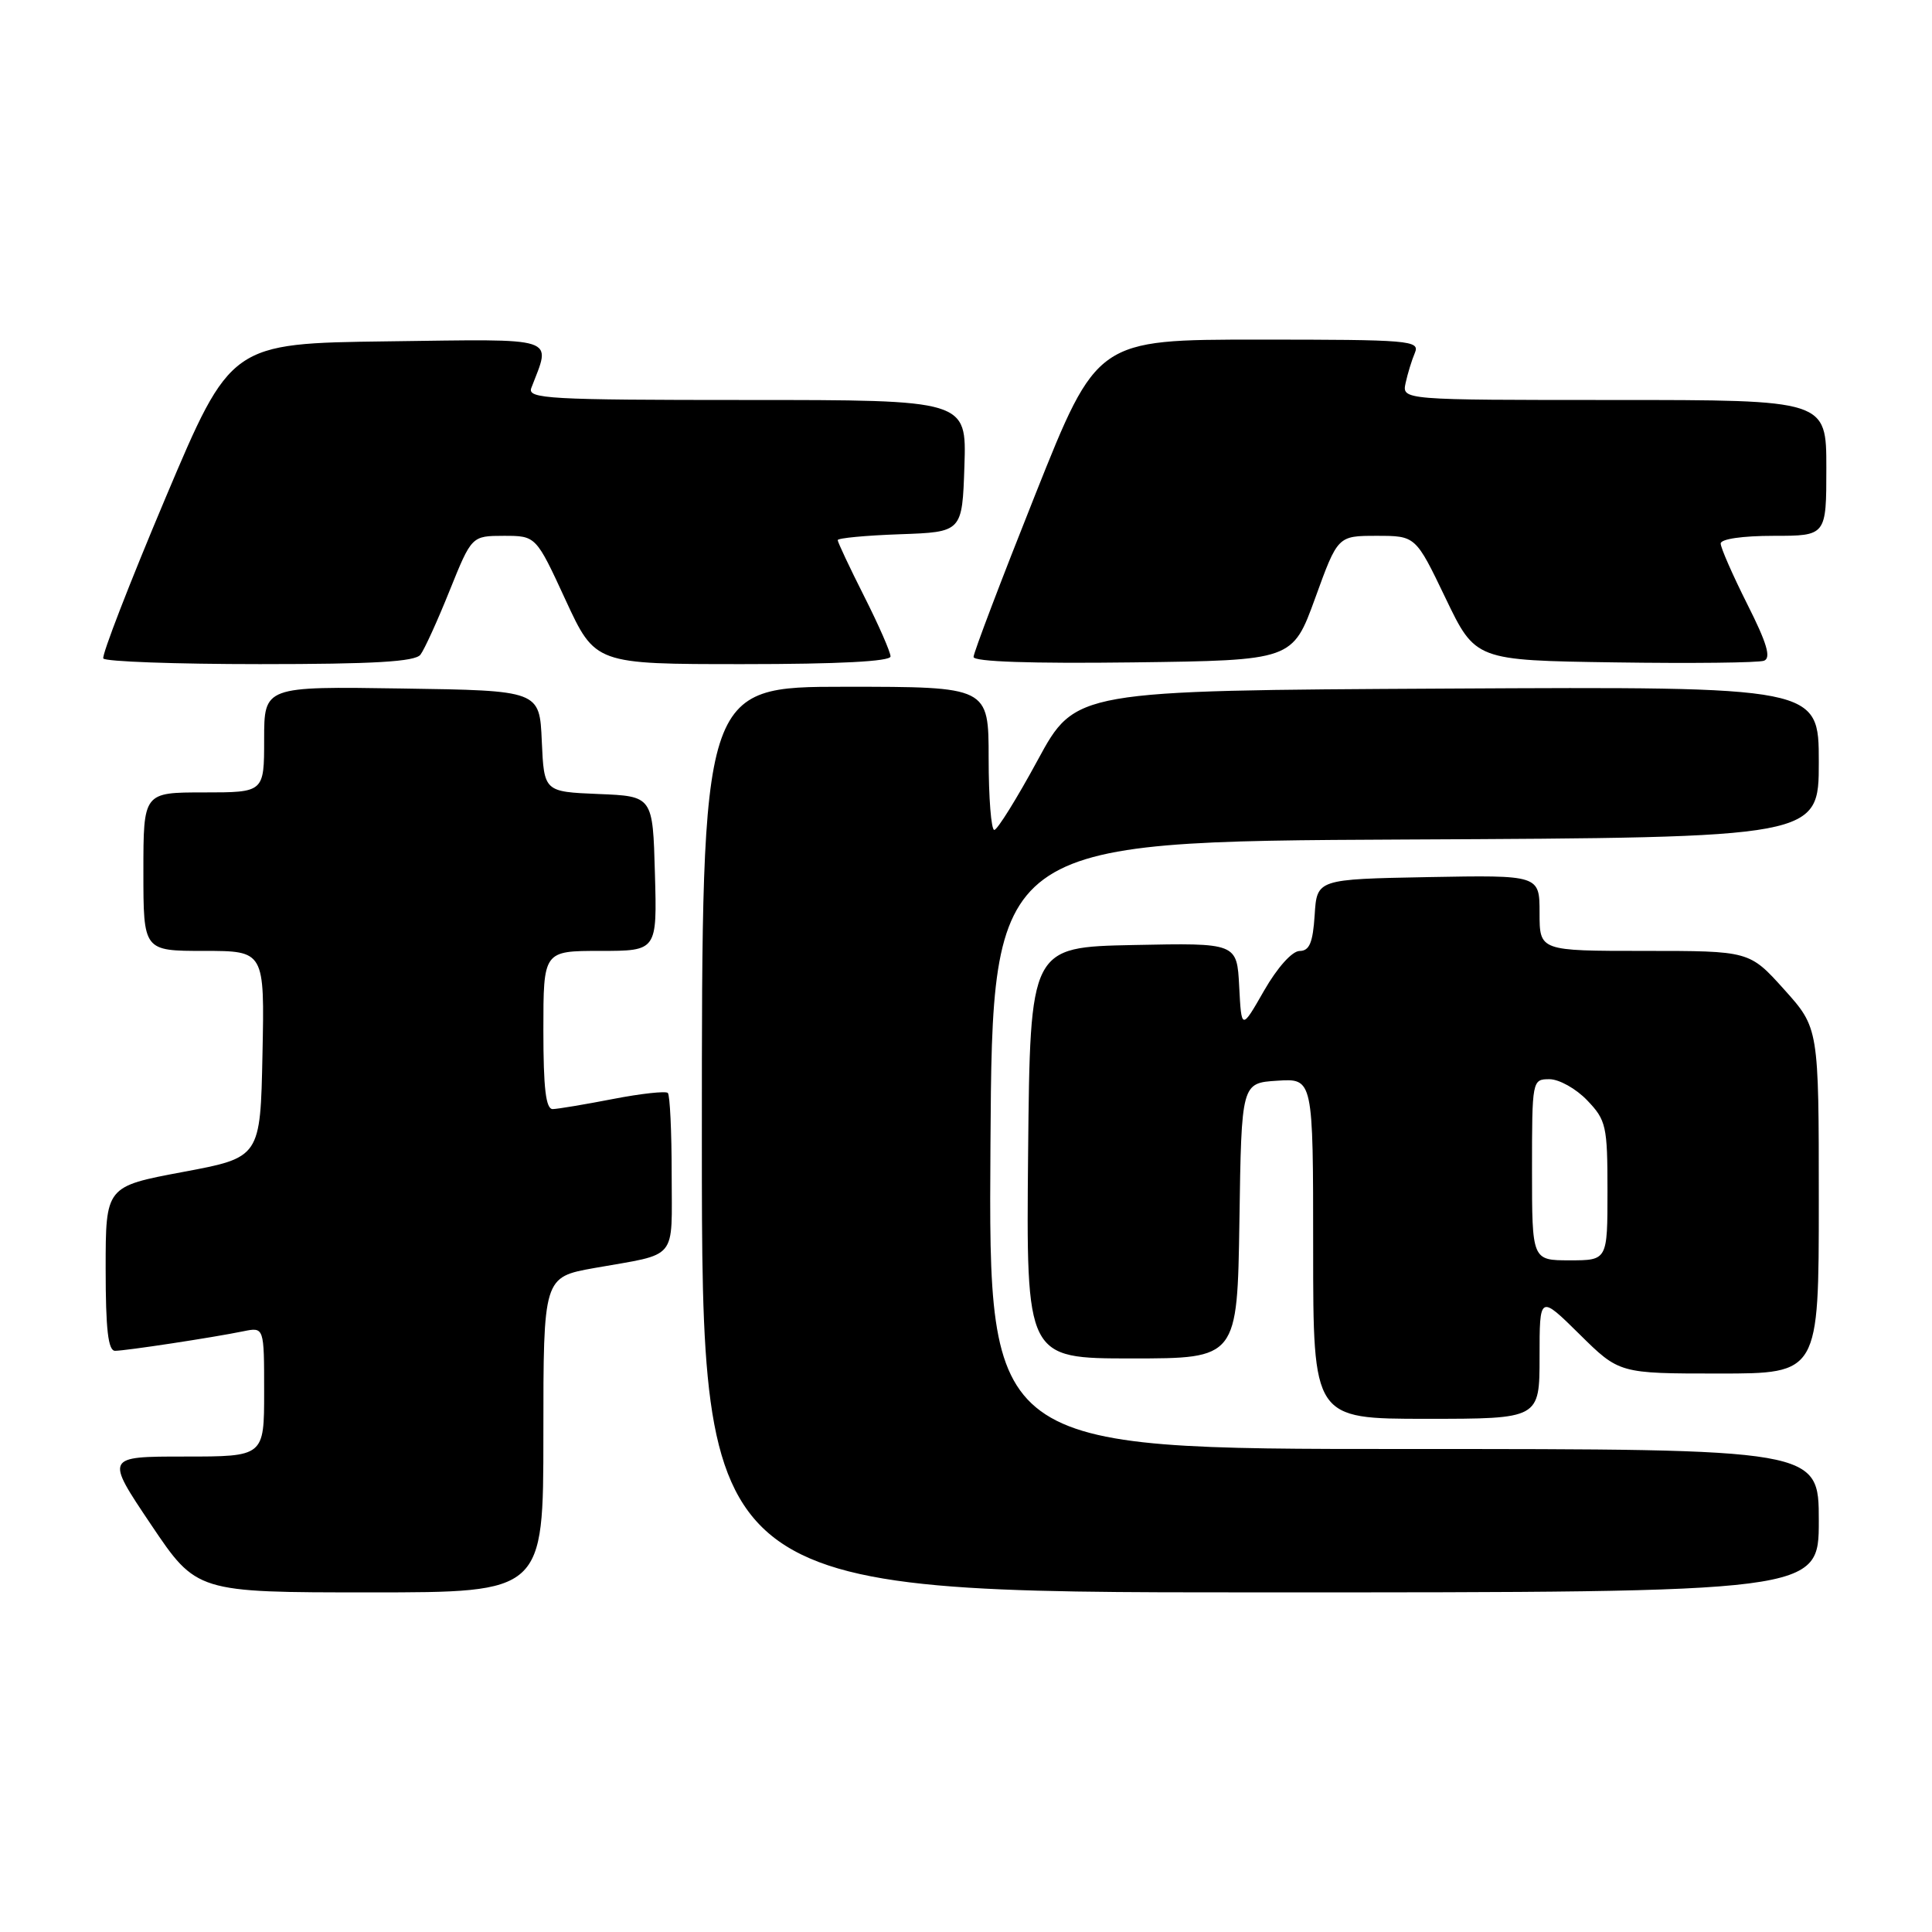 <?xml version="1.0" encoding="UTF-8" standalone="no"?>
<!DOCTYPE svg PUBLIC "-//W3C//DTD SVG 1.1//EN" "http://www.w3.org/Graphics/SVG/1.1/DTD/svg11.dtd" >
<svg xmlns="http://www.w3.org/2000/svg" xmlns:xlink="http://www.w3.org/1999/xlink" version="1.1" viewBox="0 0 256 256">
 <g >
 <path fill="currentColor"
d=" M 72.00 190.11 C 72.00 169.23 72.00 169.23 78.75 168.02 C 89.98 166.03 89.00 167.21 89.00 155.60 C 89.00 149.95 88.77 145.10 88.49 144.82 C 88.21 144.55 84.95 144.90 81.24 145.62 C 77.53 146.34 73.94 146.94 73.25 146.96 C 72.33 146.99 72.00 144.25 72.00 136.50 C 72.00 126.00 72.00 126.00 79.53 126.00 C 87.07 126.00 87.07 126.00 86.78 115.75 C 86.50 105.50 86.50 105.50 79.29 105.21 C 72.09 104.91 72.09 104.91 71.79 98.21 C 71.50 91.50 71.50 91.50 53.25 91.23 C 35.00 90.95 35.00 90.95 35.00 97.98 C 35.00 105.00 35.00 105.00 27.00 105.00 C 19.00 105.00 19.00 105.00 19.00 115.50 C 19.00 126.00 19.00 126.00 27.03 126.00 C 35.06 126.00 35.06 126.00 34.78 139.68 C 34.50 153.37 34.50 153.37 24.25 155.29 C 14.00 157.21 14.00 157.21 14.00 168.10 C 14.00 176.16 14.33 179.00 15.25 178.99 C 16.68 178.98 28.16 177.24 32.25 176.40 C 35.00 175.84 35.00 175.84 35.00 184.42 C 35.00 193.00 35.00 193.00 24.47 193.00 C 13.95 193.00 13.95 193.00 20.00 202.00 C 26.05 211.00 26.05 211.00 49.03 211.00 C 72.00 211.00 72.00 211.00 72.00 190.11 Z  M 241.00 201.50 C 241.00 192.00 241.00 192.00 185.99 192.00 C 130.98 192.00 130.98 192.00 131.24 151.75 C 131.50 111.50 131.50 111.50 186.25 111.24 C 241.00 110.98 241.00 110.98 241.00 100.98 C 241.00 90.98 241.00 90.98 191.75 91.24 C 142.50 91.50 142.50 91.50 137.50 100.72 C 134.75 105.79 132.16 109.96 131.75 109.97 C 131.34 109.99 131.00 105.72 131.00 100.50 C 131.00 91.00 131.00 91.00 112.00 91.00 C 93.00 91.00 93.00 91.00 93.00 151.00 C 93.00 211.00 93.00 211.00 167.00 211.00 C 241.00 211.00 241.00 211.00 241.00 201.50 Z  M 204.00 179.78 C 204.00 171.57 204.00 171.57 209.28 176.78 C 214.56 182.00 214.56 182.00 227.78 182.00 C 241.00 182.00 241.00 182.00 241.00 159.11 C 241.00 136.22 241.00 136.22 236.41 131.11 C 231.81 126.00 231.81 126.00 217.91 126.00 C 204.00 126.00 204.00 126.00 204.00 120.97 C 204.00 115.95 204.00 115.95 189.25 116.22 C 174.50 116.50 174.50 116.50 174.20 121.25 C 173.96 124.92 173.51 126.00 172.20 126.01 C 171.21 126.02 169.25 128.21 167.50 131.26 C 164.50 136.50 164.50 136.50 164.20 130.72 C 163.90 124.94 163.90 124.94 150.20 125.22 C 136.50 125.50 136.50 125.50 136.23 152.75 C 135.97 180.00 135.97 180.00 149.96 180.00 C 163.95 180.00 163.95 180.00 164.23 161.75 C 164.50 143.50 164.50 143.50 169.25 143.20 C 174.00 142.89 174.00 142.89 174.00 165.45 C 174.00 188.00 174.00 188.00 189.00 188.00 C 204.00 188.00 204.00 188.00 204.00 179.78 Z  M 55.71 86.75 C 56.24 86.06 57.98 82.24 59.58 78.25 C 62.50 71.01 62.50 71.01 66.76 71.00 C 71.02 71.00 71.02 71.00 74.94 79.50 C 78.87 88.00 78.87 88.00 98.44 88.00 C 111.13 88.00 118.00 87.64 118.00 86.98 C 118.00 86.41 116.43 82.82 114.50 79.00 C 112.57 75.18 111.00 71.83 111.00 71.57 C 111.00 71.30 114.71 70.95 119.25 70.79 C 127.50 70.50 127.50 70.50 127.79 61.75 C 128.08 53.00 128.08 53.00 98.93 53.00 C 72.68 53.00 69.85 52.84 70.40 51.41 C 73.04 44.51 74.32 44.93 51.40 45.23 C 30.58 45.50 30.58 45.50 21.92 66.00 C 17.16 77.28 13.46 86.84 13.69 87.25 C 13.93 87.66 23.26 88.00 34.44 88.00 C 49.51 88.00 55.00 87.68 55.71 86.75 Z  M 174.27 79.25 C 177.26 71.00 177.26 71.00 182.42 71.00 C 187.58 71.00 187.58 71.00 191.54 79.25 C 195.50 87.50 195.50 87.50 213.97 87.77 C 224.13 87.92 233.02 87.82 233.74 87.55 C 234.71 87.18 234.13 85.22 231.52 80.05 C 229.59 76.20 228.00 72.59 228.00 72.02 C 228.00 71.42 230.89 71.00 235.00 71.00 C 242.00 71.00 242.00 71.00 242.00 62.00 C 242.00 53.00 242.00 53.00 213.88 53.00 C 185.77 53.00 185.77 53.00 186.25 50.75 C 186.52 49.51 187.07 47.71 187.48 46.75 C 188.17 45.11 186.81 45.00 166.79 45.00 C 145.36 45.00 145.36 45.00 137.18 65.53 C 132.68 76.82 129.00 86.50 129.00 87.05 C 129.00 87.68 136.63 87.94 150.14 87.77 C 171.27 87.50 171.27 87.50 174.27 79.25 Z  M 203.00 155.00 C 203.00 143.13 203.02 143.00 205.31 143.00 C 206.59 143.00 208.84 144.26 210.31 145.80 C 212.83 148.43 213.00 149.19 213.00 157.80 C 213.00 167.00 213.00 167.00 208.00 167.00 C 203.00 167.00 203.00 167.00 203.00 155.00 Z "/>
</g>
</svg>